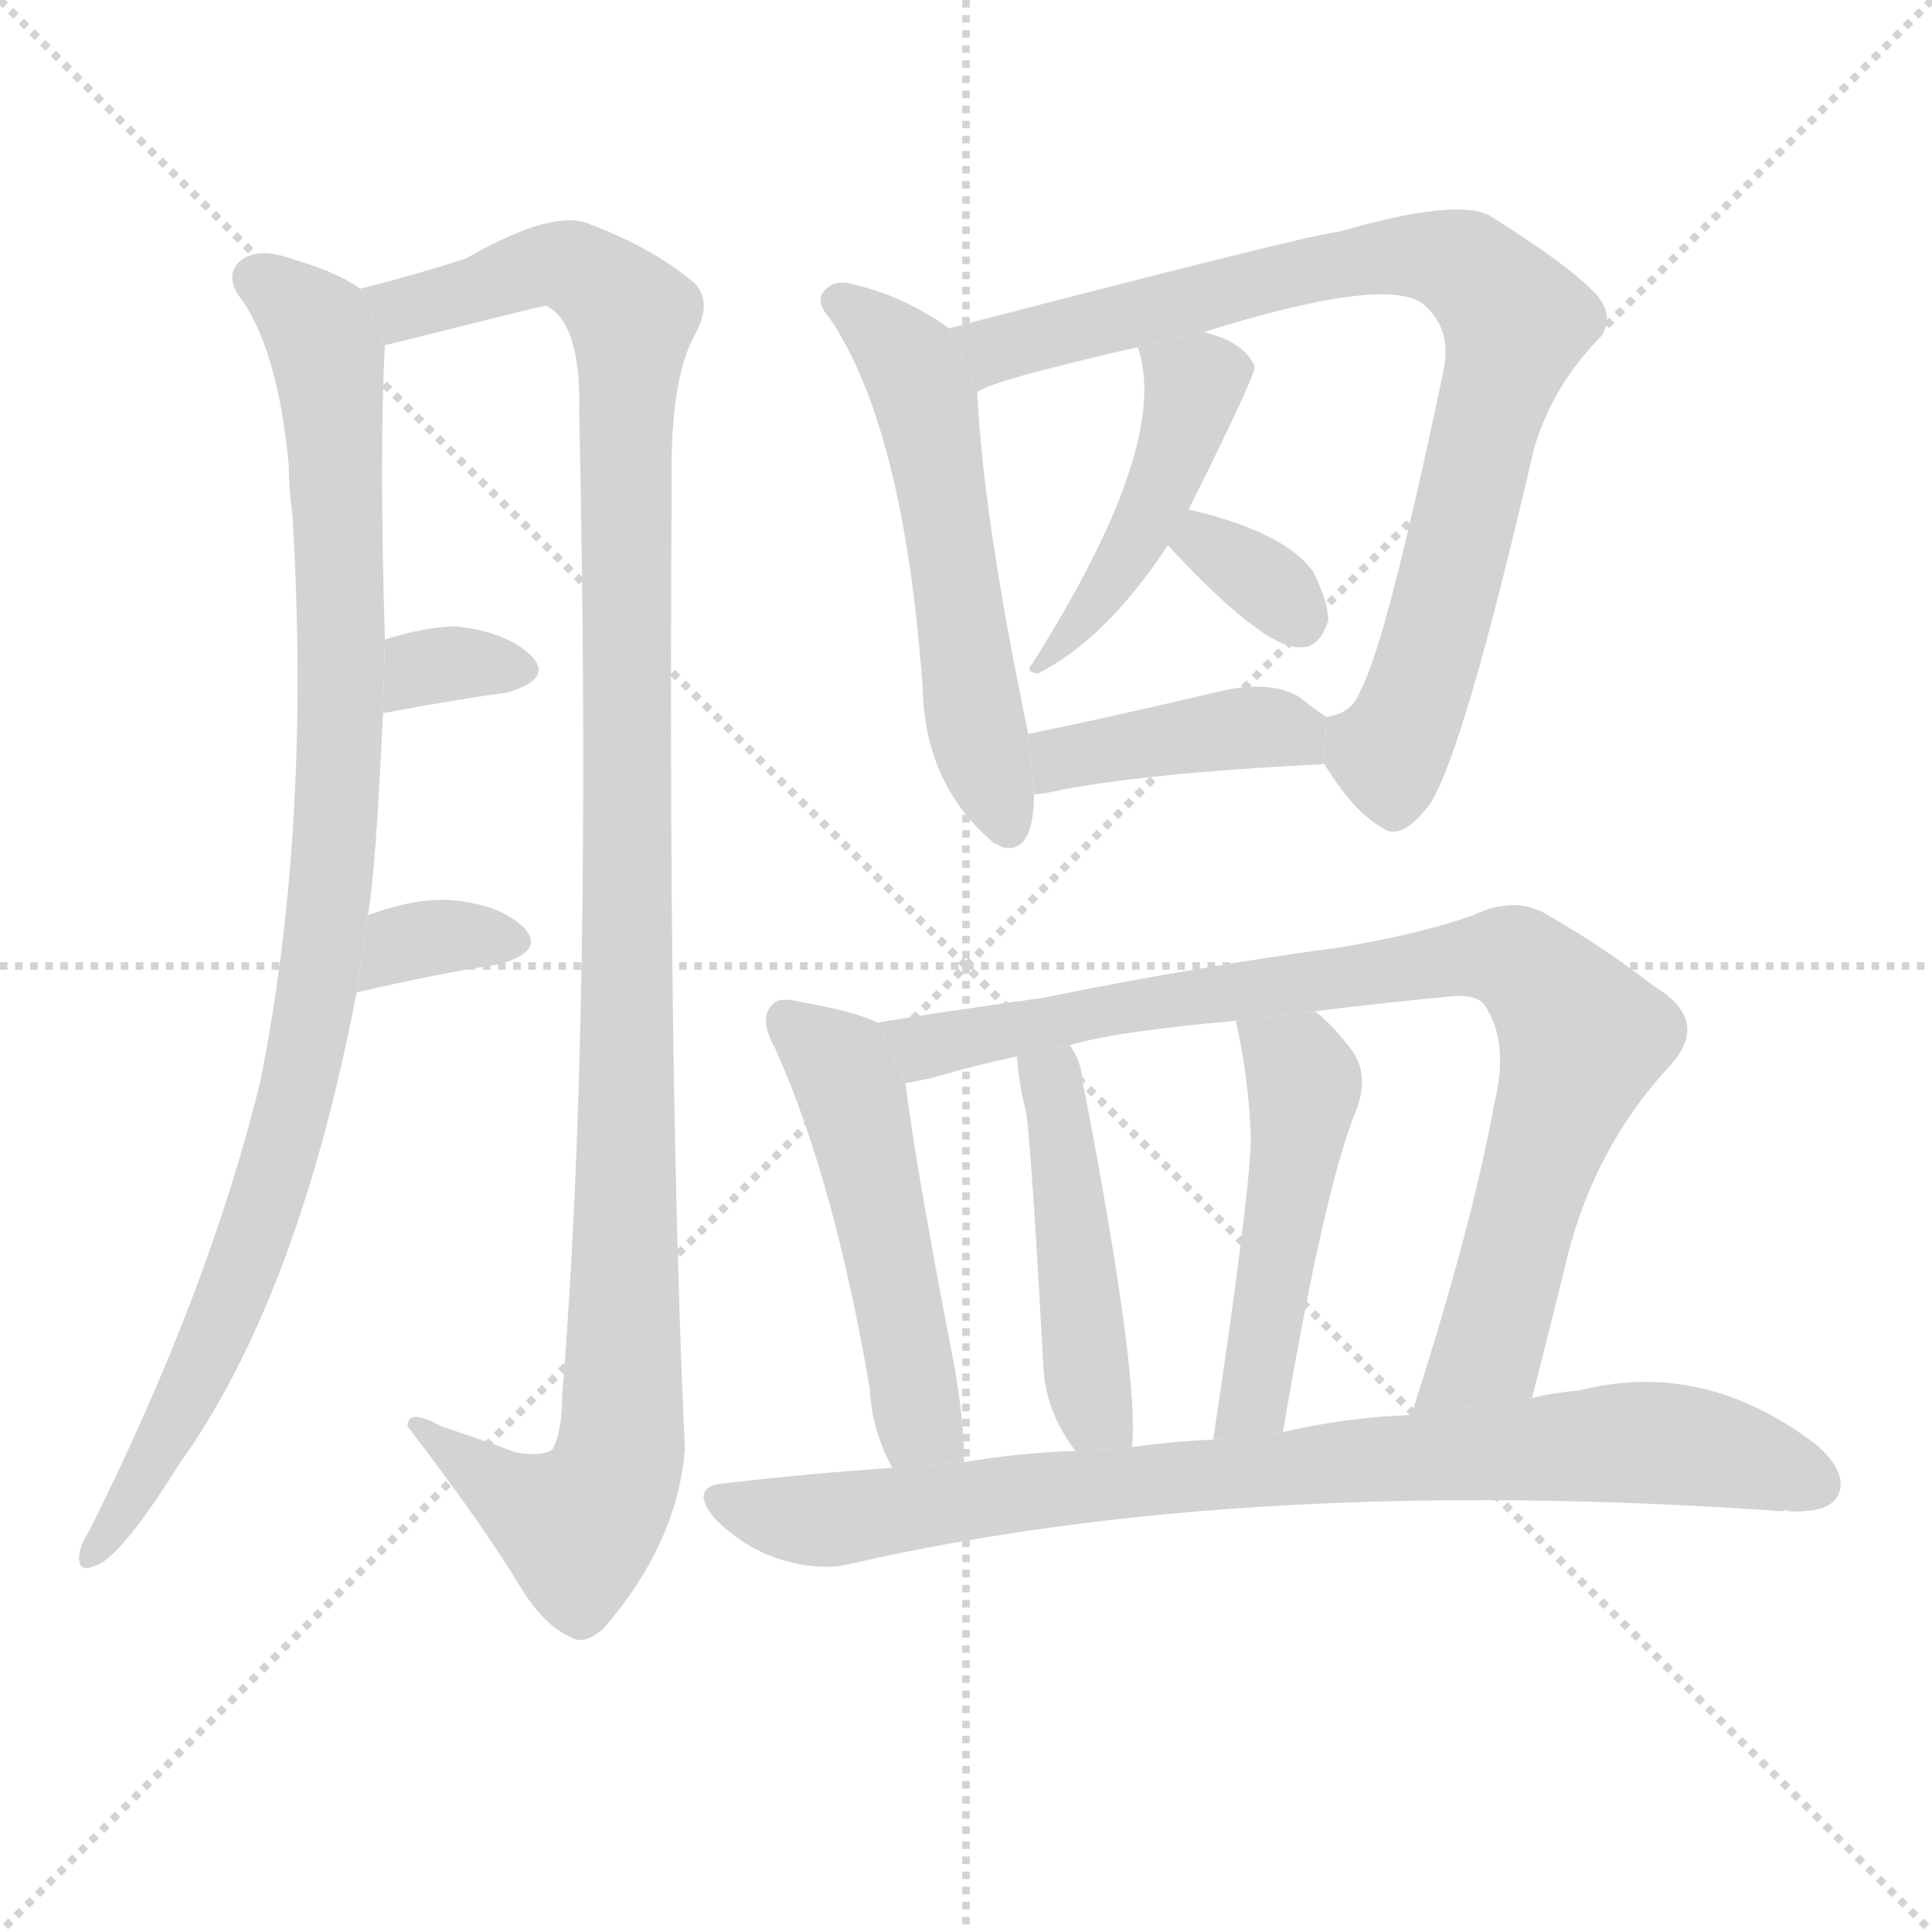 <svg version="1.1" viewBox="0 0 1024 1024" xmlns="http://www.w3.org/2000/svg">
  <g stroke="lightgray" stroke-dasharray="1,1" stroke-width="1" transform="scale(4, 4)">
    <line x1="0" y1="0" x2="256" y2="256"></line>
    <line x1="256" y1="0" x2="0" y2="256"></line>
    <line x1="128" y1="0" x2="128" y2="256"></line>
    <line x1="0" y1="128" x2="256" y2="128"></line>
  </g>
  <g transform="scale(1, -1) translate(0, -900)">
    <style type="text/css">
      
        @keyframes keyframes0 {
          from {
            stroke: blue;
            stroke-dashoffset: 972;
            stroke-width: 128;
          }
          76% {
            animation-timing-function: step-end;
            stroke: blue;
            stroke-dashoffset: 0;
            stroke-width: 128;
          }
          to {
            stroke: black;
            stroke-width: 1024;
          }
        }
        #make-me-a-hanzi-animation-0 {
          animation: keyframes0 1.041s both;
          animation-delay: 0s;
          animation-timing-function: linear;
        }
      
        @keyframes keyframes1 {
          from {
            stroke: blue;
            stroke-dashoffset: 1149;
            stroke-width: 128;
          }
          79% {
            animation-timing-function: step-end;
            stroke: blue;
            stroke-dashoffset: 0;
            stroke-width: 128;
          }
          to {
            stroke: black;
            stroke-width: 1024;
          }
        }
        #make-me-a-hanzi-animation-1 {
          animation: keyframes1 1.185s both;
          animation-delay: 1.041s;
          animation-timing-function: linear;
        }
      
        @keyframes keyframes2 {
          from {
            stroke: blue;
            stroke-dashoffset: 328;
            stroke-width: 128;
          }
          52% {
            animation-timing-function: step-end;
            stroke: blue;
            stroke-dashoffset: 0;
            stroke-width: 128;
          }
          to {
            stroke: black;
            stroke-width: 1024;
          }
        }
        #make-me-a-hanzi-animation-2 {
          animation: keyframes2 0.517s both;
          animation-delay: 2.226s;
          animation-timing-function: linear;
        }
      
        @keyframes keyframes3 {
          from {
            stroke: blue;
            stroke-dashoffset: 338;
            stroke-width: 128;
          }
          52% {
            animation-timing-function: step-end;
            stroke: blue;
            stroke-dashoffset: 0;
            stroke-width: 128;
          }
          to {
            stroke: black;
            stroke-width: 1024;
          }
        }
        #make-me-a-hanzi-animation-3 {
          animation: keyframes3 0.525s both;
          animation-delay: 2.743s;
          animation-timing-function: linear;
        }
      
        @keyframes keyframes4 {
          from {
            stroke: blue;
            stroke-dashoffset: 558;
            stroke-width: 128;
          }
          64% {
            animation-timing-function: step-end;
            stroke: blue;
            stroke-dashoffset: 0;
            stroke-width: 128;
          }
          to {
            stroke: black;
            stroke-width: 1024;
          }
        }
        #make-me-a-hanzi-animation-4 {
          animation: keyframes4 0.704s both;
          animation-delay: 3.268s;
          animation-timing-function: linear;
        }
      
        @keyframes keyframes5 {
          from {
            stroke: blue;
            stroke-dashoffset: 835;
            stroke-width: 128;
          }
          73% {
            animation-timing-function: step-end;
            stroke: blue;
            stroke-dashoffset: 0;
            stroke-width: 128;
          }
          to {
            stroke: black;
            stroke-width: 1024;
          }
        }
        #make-me-a-hanzi-animation-5 {
          animation: keyframes5 0.93s both;
          animation-delay: 3.972s;
          animation-timing-function: linear;
        }
      
        @keyframes keyframes6 {
          from {
            stroke: blue;
            stroke-dashoffset: 457;
            stroke-width: 128;
          }
          60% {
            animation-timing-function: step-end;
            stroke: blue;
            stroke-dashoffset: 0;
            stroke-width: 128;
          }
          to {
            stroke: black;
            stroke-width: 1024;
          }
        }
        #make-me-a-hanzi-animation-6 {
          animation: keyframes6 0.622s both;
          animation-delay: 4.902s;
          animation-timing-function: linear;
        }
      
        @keyframes keyframes7 {
          from {
            stroke: blue;
            stroke-dashoffset: 328;
            stroke-width: 128;
          }
          52% {
            animation-timing-function: step-end;
            stroke: blue;
            stroke-dashoffset: 0;
            stroke-width: 128;
          }
          to {
            stroke: black;
            stroke-width: 1024;
          }
        }
        #make-me-a-hanzi-animation-7 {
          animation: keyframes7 0.517s both;
          animation-delay: 5.524s;
          animation-timing-function: linear;
        }
      
        @keyframes keyframes8 {
          from {
            stroke: blue;
            stroke-dashoffset: 408;
            stroke-width: 128;
          }
          57% {
            animation-timing-function: step-end;
            stroke: blue;
            stroke-dashoffset: 0;
            stroke-width: 128;
          }
          to {
            stroke: black;
            stroke-width: 1024;
          }
        }
        #make-me-a-hanzi-animation-8 {
          animation: keyframes8 0.582s both;
          animation-delay: 6.041s;
          animation-timing-function: linear;
        }
      
        @keyframes keyframes9 {
          from {
            stroke: blue;
            stroke-dashoffset: 509;
            stroke-width: 128;
          }
          62% {
            animation-timing-function: step-end;
            stroke: blue;
            stroke-dashoffset: 0;
            stroke-width: 128;
          }
          to {
            stroke: black;
            stroke-width: 1024;
          }
        }
        #make-me-a-hanzi-animation-9 {
          animation: keyframes9 0.664s both;
          animation-delay: 6.623s;
          animation-timing-function: linear;
        }
      
        @keyframes keyframes10 {
          from {
            stroke: blue;
            stroke-dashoffset: 865;
            stroke-width: 128;
          }
          74% {
            animation-timing-function: step-end;
            stroke: blue;
            stroke-dashoffset: 0;
            stroke-width: 128;
          }
          to {
            stroke: black;
            stroke-width: 1024;
          }
        }
        #make-me-a-hanzi-animation-10 {
          animation: keyframes10 0.954s both;
          animation-delay: 7.287s;
          animation-timing-function: linear;
        }
      
        @keyframes keyframes11 {
          from {
            stroke: blue;
            stroke-dashoffset: 463;
            stroke-width: 128;
          }
          60% {
            animation-timing-function: step-end;
            stroke: blue;
            stroke-dashoffset: 0;
            stroke-width: 128;
          }
          to {
            stroke: black;
            stroke-width: 1024;
          }
        }
        #make-me-a-hanzi-animation-11 {
          animation: keyframes11 0.627s both;
          animation-delay: 8.241s;
          animation-timing-function: linear;
        }
      
        @keyframes keyframes12 {
          from {
            stroke: blue;
            stroke-dashoffset: 485;
            stroke-width: 128;
          }
          61% {
            animation-timing-function: step-end;
            stroke: blue;
            stroke-dashoffset: 0;
            stroke-width: 128;
          }
          to {
            stroke: black;
            stroke-width: 1024;
          }
        }
        #make-me-a-hanzi-animation-12 {
          animation: keyframes12 0.645s both;
          animation-delay: 8.868s;
          animation-timing-function: linear;
        }
      
        @keyframes keyframes13 {
          from {
            stroke: blue;
            stroke-dashoffset: 842;
            stroke-width: 128;
          }
          73% {
            animation-timing-function: step-end;
            stroke: blue;
            stroke-dashoffset: 0;
            stroke-width: 128;
          }
          to {
            stroke: black;
            stroke-width: 1024;
          }
        }
        #make-me-a-hanzi-animation-13 {
          animation: keyframes13 0.935s both;
          animation-delay: 9.512s;
          animation-timing-function: linear;
        }
      
    </style>
    
      <path d="M 195 415 Q 199 436 203 522 L 204 561 Q 201 660 204 717 L 191 747 Q 178 756 157 762 Q 139 769 129 763 Q 119 756 126 744 Q 147 717 153 654 Q 153 642 155 627 Q 165 462 138 327 Q 111 216 47 88 Q 43 82 42 76 Q 41 66 50 70 Q 63 73 95 124 Q 158 212 189 374 L 195 415 Z" fill="lightgray"></path>
    
      <path d="M 204 717 Q 288 738 289 738 Q 292 737 295 734 Q 308 721 307 681 Q 314 356 298 161 Q 298 142 293 132 Q 289 128 274 130 Q 255 137 234 144 Q 216 154 216 144 Q 256 92 277 57 Q 289 38 303 32 Q 310 28 320 37 Q 359 82 363 132 Q 354 327 356 643 Q 355 698 368 722 Q 378 740 368 750 Q 347 768 313 781 Q 294 790 247 763 Q 219 754 191 747 L 204 717 Z" fill="lightgray"></path>
    
      <path d="M 203 522 Q 240 529 269 533 Q 293 540 282 552 Q 269 565 242 568 Q 226 568 204 561 L 203 522 Z" fill="lightgray"></path>
    
      <path d="M 189 374 Q 232 384 265 389 Q 289 396 278 408 Q 265 421 238 423 Q 220 424 195 415 L 189 374 Z" fill="lightgray"></path>
    
      <path d="M 503 726 Q 478 744 449 750 Q 442 751 438 747 Q 431 741 440 731 Q 479 673 489 536 Q 490 484 527 453 Q 528 453 531 451 Q 547 447 548 476 Q 548 477 548 479 L 545 511 Q 521 626 518 692 L 503 726 Z" fill="lightgray"></path>
    
      <path d="M 702 495 Q 717 470 733 461 Q 743 454 758 474 Q 776 502 813 662 Q 822 693 845 718 Q 858 730 846 744 Q 831 760 789 786 Q 771 795 709 777 Q 699 777 503 726 L 518 692 Q 524 698 603 716 L 638 724 Q 734 754 754 739 Q 770 726 765 703 Q 734 556 721 534 Q 717 522 703 520 L 702 495 Z" fill="lightgray"></path>
    
      <path d="M 603 716 Q 621 665 547 548 Q 543 544 550 543 Q 586 561 619 611 L 630 630 Q 666 702 665 706 Q 659 719 638 724 L 603 716 Z" fill="lightgray"></path>
    
      <path d="M 619 611 Q 670 556 689 557 Q 699 556 704 571 Q 704 581 696 597 Q 681 618 630 630 L 619 611 Z" fill="lightgray"></path>
    
      <path d="M 548 479 Q 551 479 556 480 Q 602 490 702 495 L 703 520 Q 697 524 688 531 Q 672 540 644 533 Q 589 520 545 511 L 548 479 Z" fill="lightgray"></path>
    
      <path d="M 465 358 Q 453 364 424 369 Q 412 372 409 367 Q 402 360 411 344 Q 442 275 461 164 Q 462 142 473 122 L 511 125 Q 511 146 506 175 Q 484 289 480 326 L 465 358 Z" fill="lightgray"></path>
    
      <path d="M 812 159 Q 822 198 831 235 Q 846 293 885 335 Q 907 359 877 377 Q 850 398 822 414 Q 804 426 781 415 Q 753 405 711 398 Q 636 388 552 371 Q 501 364 465 358 L 480 326 Q 487 327 495 329 Q 519 336 539 340 L 567 346 Q 589 353 655 359 L 697 364 Q 728 368 770 372 Q 783 373 787 367 Q 800 348 792 315 Q 780 249 748 150 L 812 159 Z" fill="lightgray"></path>
    
      <path d="M 600 133 Q 604 169 575 321 Q 574 324 574 326 Q 573 338 567 346 L 539 340 Q 540 325 544 310 Q 547 286 553 176 Q 554 152 570 131 L 600 133 Z" fill="lightgray"></path>
    
      <path d="M 680 141 Q 702 271 719 312 Q 726 331 716 344 Q 707 356 697 364 L 655 359 Q 662 328 663 296 Q 662 263 643 137 L 680 141 Z" fill="lightgray"></path>
    
      <path d="M 473 122 Q 428 119 386 114 Q 364 113 379 95 Q 394 80 412 74 Q 434 67 450 71 Q 660 119 945 99 Q 946 100 948 99 Q 969 98 974 107 Q 980 119 963 134 Q 903 180 837 163 Q 824 162 812 159 L 748 150 Q 715 149 680 141 L 643 137 Q 621 136 600 133 L 570 131 Q 540 130 511 125 L 473 122 Z" fill="lightgray"></path>
    
    
      <clipPath id="make-me-a-hanzi-clip-0">
        <path d="M 195 415 Q 199 436 203 522 L 204 561 Q 201 660 204 717 L 191 747 Q 178 756 157 762 Q 139 769 129 763 Q 119 756 126 744 Q 147 717 153 654 Q 153 642 155 627 Q 165 462 138 327 Q 111 216 47 88 Q 43 82 42 76 Q 41 66 50 70 Q 63 73 95 124 Q 158 212 189 374 L 195 415 Z"></path>
      </clipPath>
      <path clip-path="url(#make-me-a-hanzi-clip-0)" d="M 136 752 L 165 730 L 175 700 L 181 511 L 168 368 L 143 267 L 122 210 L 79 121 L 50 78" fill="none" id="make-me-a-hanzi-animation-0" stroke-dasharray="844 1688" stroke-linecap="round"></path>
    
      <clipPath id="make-me-a-hanzi-clip-1">
        <path d="M 204 717 Q 288 738 289 738 Q 292 737 295 734 Q 308 721 307 681 Q 314 356 298 161 Q 298 142 293 132 Q 289 128 274 130 Q 255 137 234 144 Q 216 154 216 144 Q 256 92 277 57 Q 289 38 303 32 Q 310 28 320 37 Q 359 82 363 132 Q 354 327 356 643 Q 355 698 368 722 Q 378 740 368 750 Q 347 768 313 781 Q 294 790 247 763 Q 219 754 191 747 L 204 717 Z"></path>
      </clipPath>
      <path clip-path="url(#make-me-a-hanzi-clip-1)" d="M 199 745 L 217 736 L 292 760 L 311 755 L 335 730 L 330 137 L 321 109 L 304 92 L 268 108 L 225 140" fill="none" id="make-me-a-hanzi-animation-1" stroke-dasharray="1021 2042" stroke-linecap="round"></path>
    
      <clipPath id="make-me-a-hanzi-clip-2">
        <path d="M 203 522 Q 240 529 269 533 Q 293 540 282 552 Q 269 565 242 568 Q 226 568 204 561 L 203 522 Z"></path>
      </clipPath>
      <path clip-path="url(#make-me-a-hanzi-clip-2)" d="M 209 528 L 224 546 L 273 544" fill="none" id="make-me-a-hanzi-animation-2" stroke-dasharray="200 400" stroke-linecap="round"></path>
    
      <clipPath id="make-me-a-hanzi-clip-3">
        <path d="M 189 374 Q 232 384 265 389 Q 289 396 278 408 Q 265 421 238 423 Q 220 424 195 415 L 189 374 Z"></path>
      </clipPath>
      <path clip-path="url(#make-me-a-hanzi-clip-3)" d="M 196 380 L 213 400 L 269 400" fill="none" id="make-me-a-hanzi-animation-3" stroke-dasharray="210 420" stroke-linecap="round"></path>
    
      <clipPath id="make-me-a-hanzi-clip-4">
        <path d="M 503 726 Q 478 744 449 750 Q 442 751 438 747 Q 431 741 440 731 Q 479 673 489 536 Q 490 484 527 453 Q 528 453 531 451 Q 547 447 548 476 Q 548 477 548 479 L 545 511 Q 521 626 518 692 L 503 726 Z"></path>
      </clipPath>
      <path clip-path="url(#make-me-a-hanzi-clip-4)" d="M 445 740 L 482 709 L 491 685 L 520 503 L 534 462" fill="none" id="make-me-a-hanzi-animation-4" stroke-dasharray="430 860" stroke-linecap="round"></path>
    
      <clipPath id="make-me-a-hanzi-clip-5">
        <path d="M 702 495 Q 717 470 733 461 Q 743 454 758 474 Q 776 502 813 662 Q 822 693 845 718 Q 858 730 846 744 Q 831 760 789 786 Q 771 795 709 777 Q 699 777 503 726 L 518 692 Q 524 698 603 716 L 638 724 Q 734 754 754 739 Q 770 726 765 703 Q 734 556 721 534 Q 717 522 703 520 L 702 495 Z"></path>
      </clipPath>
      <path clip-path="url(#make-me-a-hanzi-clip-5)" d="M 517 698 L 531 715 L 546 721 L 723 763 L 768 762 L 793 744 L 803 723 L 746 518 L 736 501 L 712 513" fill="none" id="make-me-a-hanzi-animation-5" stroke-dasharray="707 1414" stroke-linecap="round"></path>
    
      <clipPath id="make-me-a-hanzi-clip-6">
        <path d="M 603 716 Q 621 665 547 548 Q 543 544 550 543 Q 586 561 619 611 L 630 630 Q 666 702 665 706 Q 659 719 638 724 L 603 716 Z"></path>
      </clipPath>
      <path clip-path="url(#make-me-a-hanzi-clip-6)" d="M 610 713 L 633 696 L 620 649 L 594 600 L 570 567 L 553 557 L 554 549" fill="none" id="make-me-a-hanzi-animation-6" stroke-dasharray="329 658" stroke-linecap="round"></path>
    
      <clipPath id="make-me-a-hanzi-clip-7">
        <path d="M 619 611 Q 670 556 689 557 Q 699 556 704 571 Q 704 581 696 597 Q 681 618 630 630 L 619 611 Z"></path>
      </clipPath>
      <path clip-path="url(#make-me-a-hanzi-clip-7)" d="M 637 619 L 639 611 L 663 598 L 689 572" fill="none" id="make-me-a-hanzi-animation-7" stroke-dasharray="200 400" stroke-linecap="round"></path>
    
      <clipPath id="make-me-a-hanzi-clip-8">
        <path d="M 548 479 Q 551 479 556 480 Q 602 490 702 495 L 703 520 Q 697 524 688 531 Q 672 540 644 533 Q 589 520 545 511 L 548 479 Z"></path>
      </clipPath>
      <path clip-path="url(#make-me-a-hanzi-clip-8)" d="M 551 485 L 568 499 L 641 512 L 681 513 L 692 502" fill="none" id="make-me-a-hanzi-animation-8" stroke-dasharray="280 560" stroke-linecap="round"></path>
    
      <clipPath id="make-me-a-hanzi-clip-9">
        <path d="M 465 358 Q 453 364 424 369 Q 412 372 409 367 Q 402 360 411 344 Q 442 275 461 164 Q 462 142 473 122 L 511 125 Q 511 146 506 175 Q 484 289 480 326 L 465 358 Z"></path>
      </clipPath>
      <path clip-path="url(#make-me-a-hanzi-clip-9)" d="M 418 359 L 444 336 L 452 319 L 487 146 L 504 130" fill="none" id="make-me-a-hanzi-animation-9" stroke-dasharray="381 762" stroke-linecap="round"></path>
    
      <clipPath id="make-me-a-hanzi-clip-10">
        <path d="M 812 159 Q 822 198 831 235 Q 846 293 885 335 Q 907 359 877 377 Q 850 398 822 414 Q 804 426 781 415 Q 753 405 711 398 Q 636 388 552 371 Q 501 364 465 358 L 480 326 Q 487 327 495 329 Q 519 336 539 340 L 567 346 Q 589 353 655 359 L 697 364 Q 728 368 770 372 Q 783 373 787 367 Q 800 348 792 315 Q 780 249 748 150 L 812 159 Z"></path>
      </clipPath>
      <path clip-path="url(#make-me-a-hanzi-clip-10)" d="M 472 355 L 490 345 L 636 373 L 768 392 L 804 391 L 829 366 L 838 344 L 791 189 L 753 158" fill="none" id="make-me-a-hanzi-animation-10" stroke-dasharray="737 1474" stroke-linecap="round"></path>
    
      <clipPath id="make-me-a-hanzi-clip-11">
        <path d="M 600 133 Q 604 169 575 321 Q 574 324 574 326 Q 573 338 567 346 L 539 340 Q 540 325 544 310 Q 547 286 553 176 Q 554 152 570 131 L 600 133 Z"></path>
      </clipPath>
      <path clip-path="url(#make-me-a-hanzi-clip-11)" d="M 562 337 L 557 327 L 576 173 L 580 152 L 592 137" fill="none" id="make-me-a-hanzi-animation-11" stroke-dasharray="335 670" stroke-linecap="round"></path>
    
      <clipPath id="make-me-a-hanzi-clip-12">
        <path d="M 680 141 Q 702 271 719 312 Q 726 331 716 344 Q 707 356 697 364 L 655 359 Q 662 328 663 296 Q 662 263 643 137 L 680 141 Z"></path>
      </clipPath>
      <path clip-path="url(#make-me-a-hanzi-clip-12)" d="M 663 352 L 688 335 L 691 318 L 665 159 L 648 148" fill="none" id="make-me-a-hanzi-animation-12" stroke-dasharray="357 714" stroke-linecap="round"></path>
    
      <clipPath id="make-me-a-hanzi-clip-13">
        <path d="M 473 122 Q 428 119 386 114 Q 364 113 379 95 Q 394 80 412 74 Q 434 67 450 71 Q 660 119 945 99 Q 946 100 948 99 Q 969 98 974 107 Q 980 119 963 134 Q 903 180 837 163 Q 824 162 812 159 L 748 150 Q 715 149 680 141 L 643 137 Q 621 136 600 133 L 570 131 Q 540 130 511 125 L 473 122 Z"></path>
      </clipPath>
      <path clip-path="url(#make-me-a-hanzi-clip-13)" d="M 382 105 L 434 94 L 563 112 L 873 136 L 906 132 L 962 114" fill="none" id="make-me-a-hanzi-animation-13" stroke-dasharray="714 1428" stroke-linecap="round"></path>
    
  </g>
</svg>